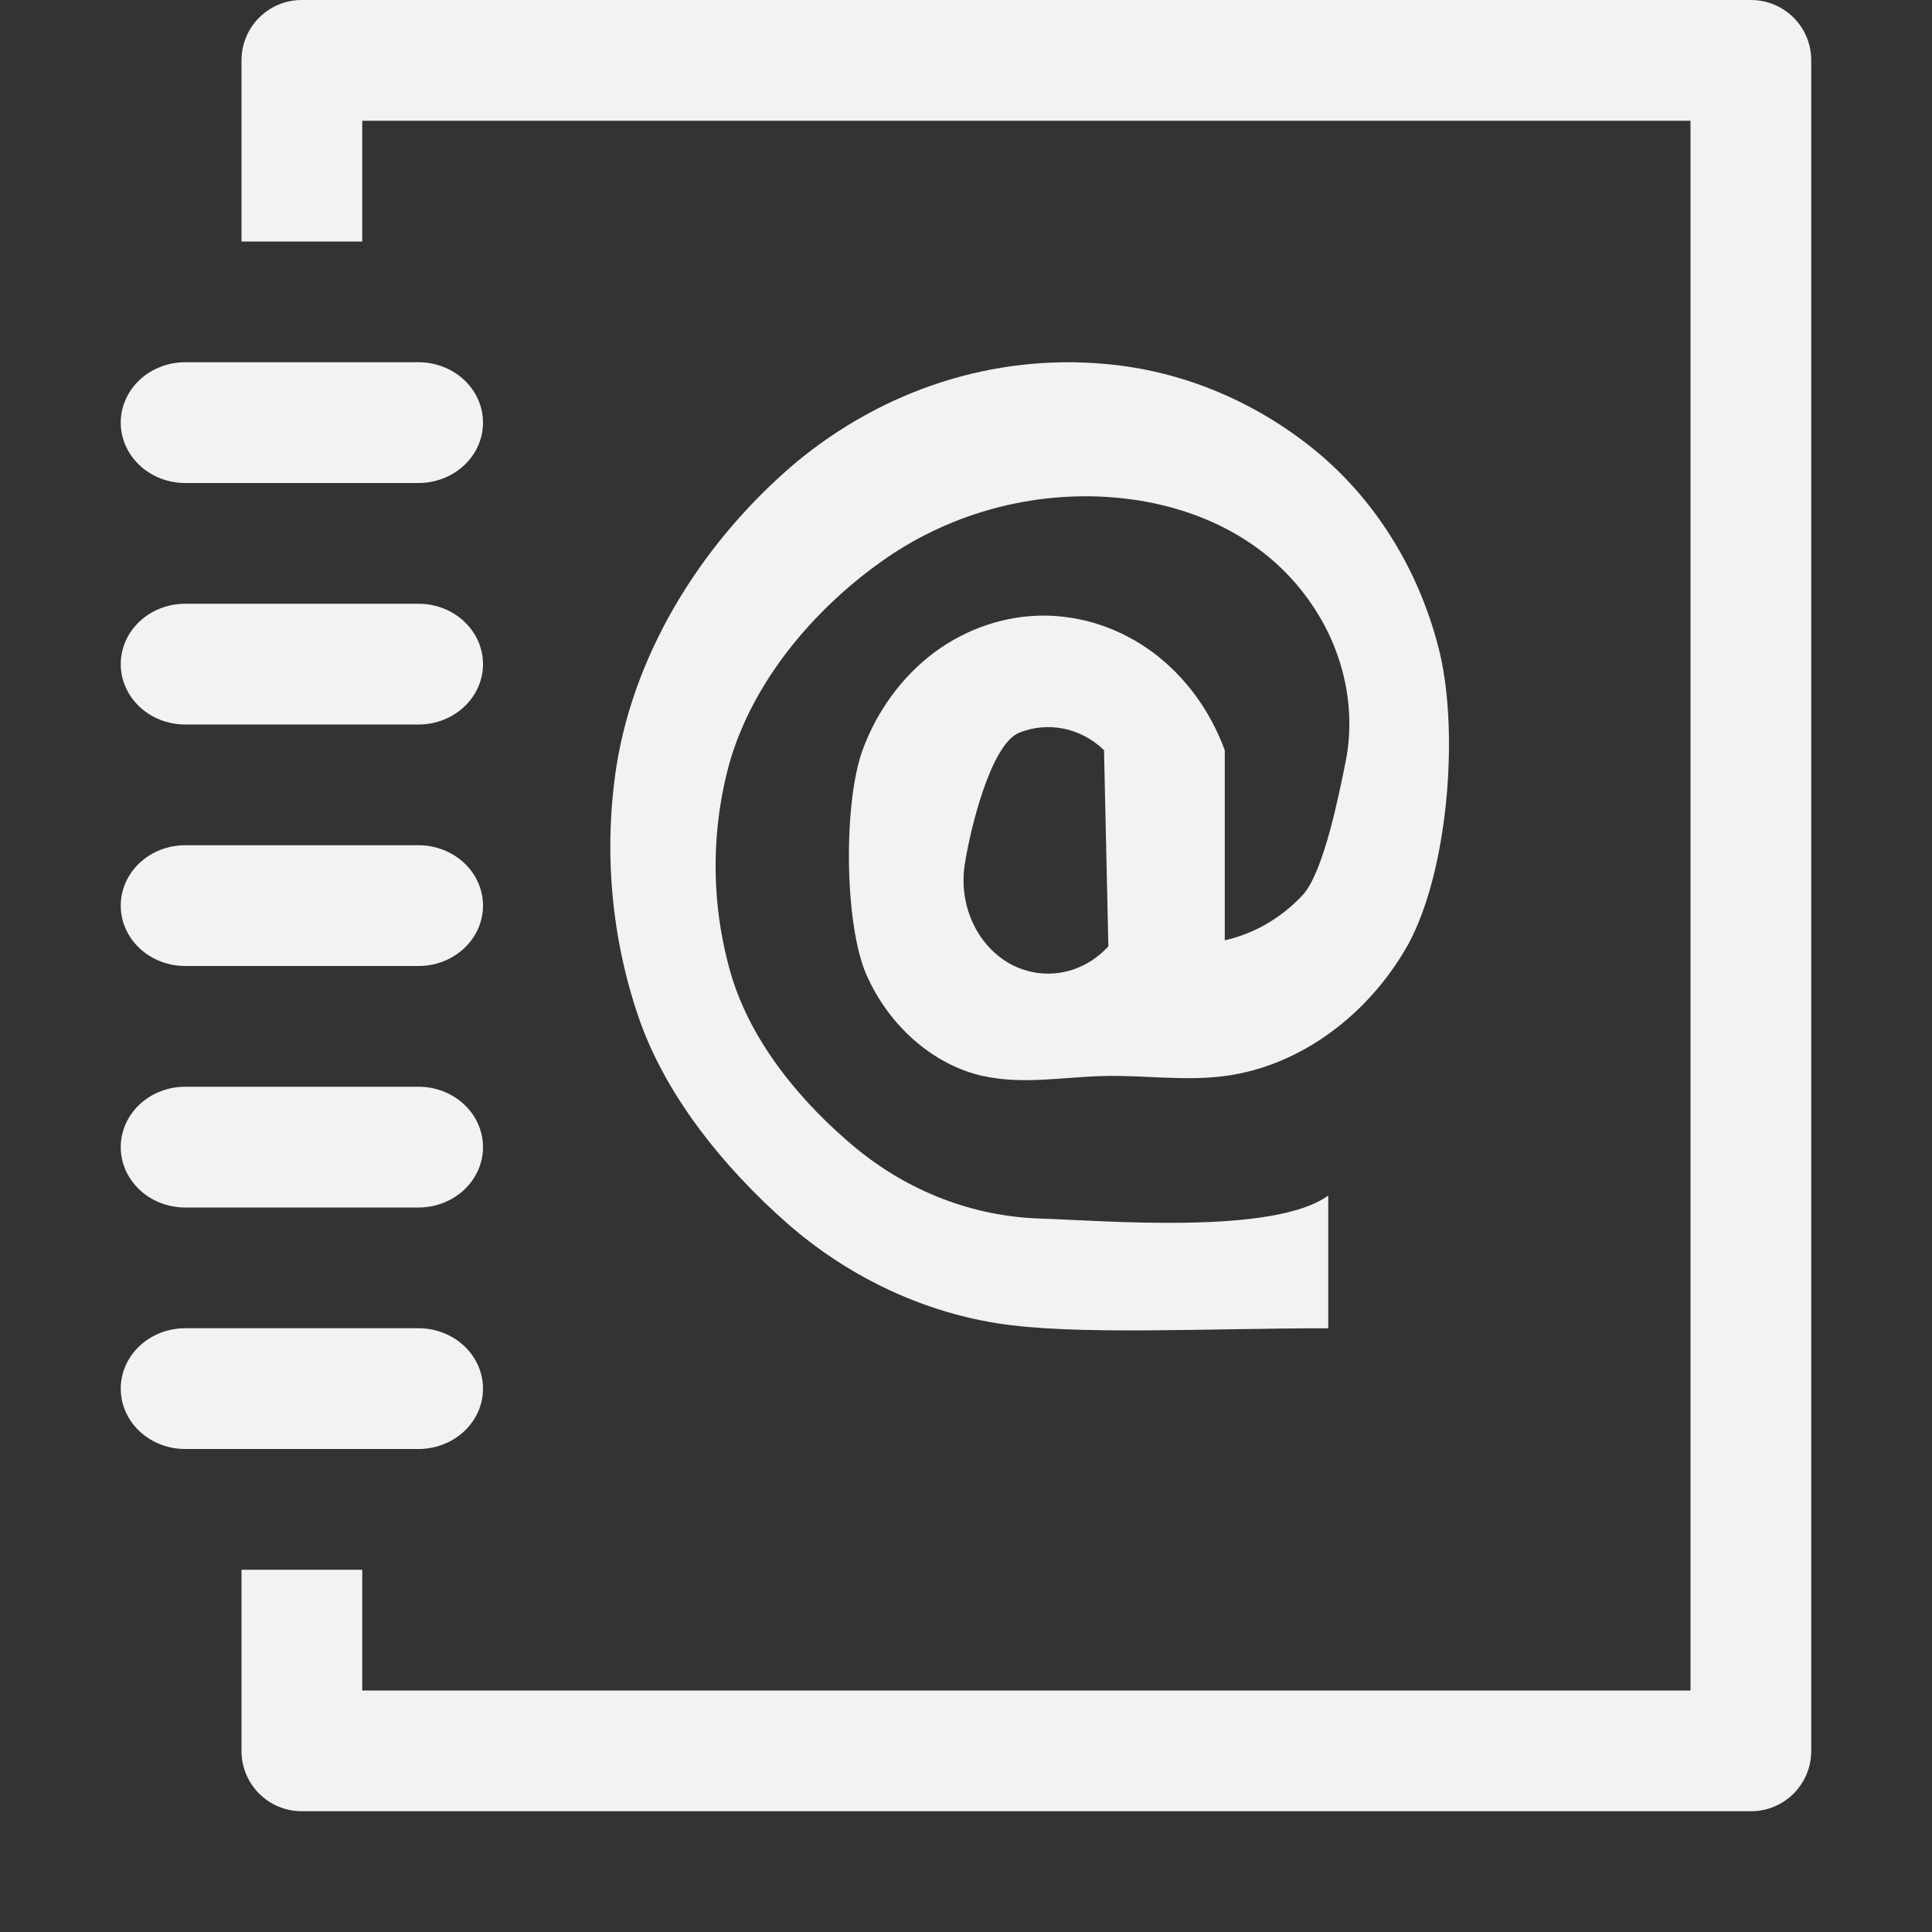 <?xml version="1.0" encoding="UTF-8" standalone="no"?>
<!--Part of Monotone: https://github.com/sixsixfive/Monotone, released under cc-by-sa_v4-->
<svg xmlns="http://www.w3.org/2000/svg" version="1.1" viewBox="0 0 16 16">
 <rect x="0" y="0" width="16" height="16" fill="#333333" stroke="none"/>
 <g fill="#f1f2f2">
  <path style="color:#000000;text-decoration-line:none;text-transform:none;text-indent:0" stroke-width="1.048" d="m8.143 8.911c0.328 0.073 0.666 0.008 1 0s0.669 0.044 1 0c0.624-0.081 1.196-0.508 1.523-1.097 0.323-0.602 0.416-1.72 0.26-2.398-0.161-0.674-0.525-1.268-1.033-1.685-0.508-0.414-1.111-0.662-1.741-0.717-0.918-0.083-1.831 0.209-2.565 0.82-0.73 0.618-1.323 1.514-1.482 2.512-0.107 0.7-0.043 1.419 0.185 2.083 0.228 0.66 0.718 1.25 1.219 1.693 0.5 0.442 1.11 0.734 1.744 0.836 0.639 0.103 1.747 0.042 2.747 0.042v-1.099c-0.453 0.329-1.857 0.207-2.399 0.19-0.547-0.02-1.075-0.223-1.513-0.583-0.437-0.362-0.862-0.862-1.032-1.433-0.168-0.572-0.173-1.187-0.013-1.762 0.198-0.684 0.706-1.271 1.254-1.661 0.543-0.388 1.2-0.572 1.846-0.538 0.537 0.029 1.082 0.212 1.483 0.606 0.2 0.198 0.362 0.444 0.456 0.721 0.095 0.277 0.12 0.583 0.061 0.872-0.054 0.264-0.18 0.91-0.355 1.1-0.178 0.19-0.402 0.32-0.645 0.374v-1.574c-0.121-0.329-0.328-0.611-0.595-0.81-0.268-0.198-0.583-0.304-0.905-0.305-0.32 0-0.64 0.108-0.905 0.305-0.266 0.198-0.476 0.484-0.595 0.81-0.158 0.433-0.152 1.441 0.033 1.861 0.186 0.421 0.55 0.745 0.967 0.838zm1.036-1.074c-0.215 0.235-0.542 0.293-0.814 0.145-0.27-0.151-0.422-0.475-0.378-0.805 0.04-0.278 0.213-1.011 0.453-1.109 0.241-0.096 0.51-0.041 0.703 0.144" letter-spacing="0" word-spacing="0" font-weight="700"/>
  <path d="m2.5 0c-0.277 0-0.5 0.223-0.5 0.5v1.5h1v-1h11v13h-11v-1h-1v1.5c0 0.277 0.223 0.5 0.5 0.5h12c0.277 0 0.5-0.223 0.5-0.5v-14c0-0.277-0.223-0.5-0.5-0.5z"/>
  <g stroke-width="1.033">
   <path style="text-decoration-color:#000000;isolation:auto;mix-blend-mode:normal;text-indent:0;text-decoration-line:none;text-transform:none;text-decoration-style:solid" d="m1.534 7a0.534 0.5 0 1 0 0 1h1.932a0.534 0.5 0 1 0 0 -1z"/>
   <path style="text-decoration-color:#000000;isolation:auto;mix-blend-mode:normal;text-indent:0;text-decoration-line:none;text-transform:none;text-decoration-style:solid" d="m1.534 9a0.534 0.5 0 1 0 0 1h1.932a0.534 0.5 0 1 0 0 -1z"/>
   <path style="text-decoration-color:#000000;isolation:auto;mix-blend-mode:normal;text-indent:0;text-decoration-line:none;text-transform:none;text-decoration-style:solid" d="m1.534 5a0.534 0.5 0 1 0 0 1h1.932a0.534 0.5 0 1 0 0 -1z"/>
   <path style="text-decoration-color:#000000;isolation:auto;mix-blend-mode:normal;text-indent:0;text-decoration-line:none;text-transform:none;text-decoration-style:solid" d="m1.534 3a0.534 0.5 0 1 0 0 1h1.932a0.534 0.5 0 1 0 0 -1z"/>
   <path style="text-decoration-color:#000000;isolation:auto;mix-blend-mode:normal;text-indent:0;text-decoration-line:none;text-transform:none;text-decoration-style:solid" d="m1.534 11a0.534 0.5 0 1 0 0 1h1.932a0.534 0.5 0 1 0 0 -1z"/>
  </g>
 </g>
</svg>
